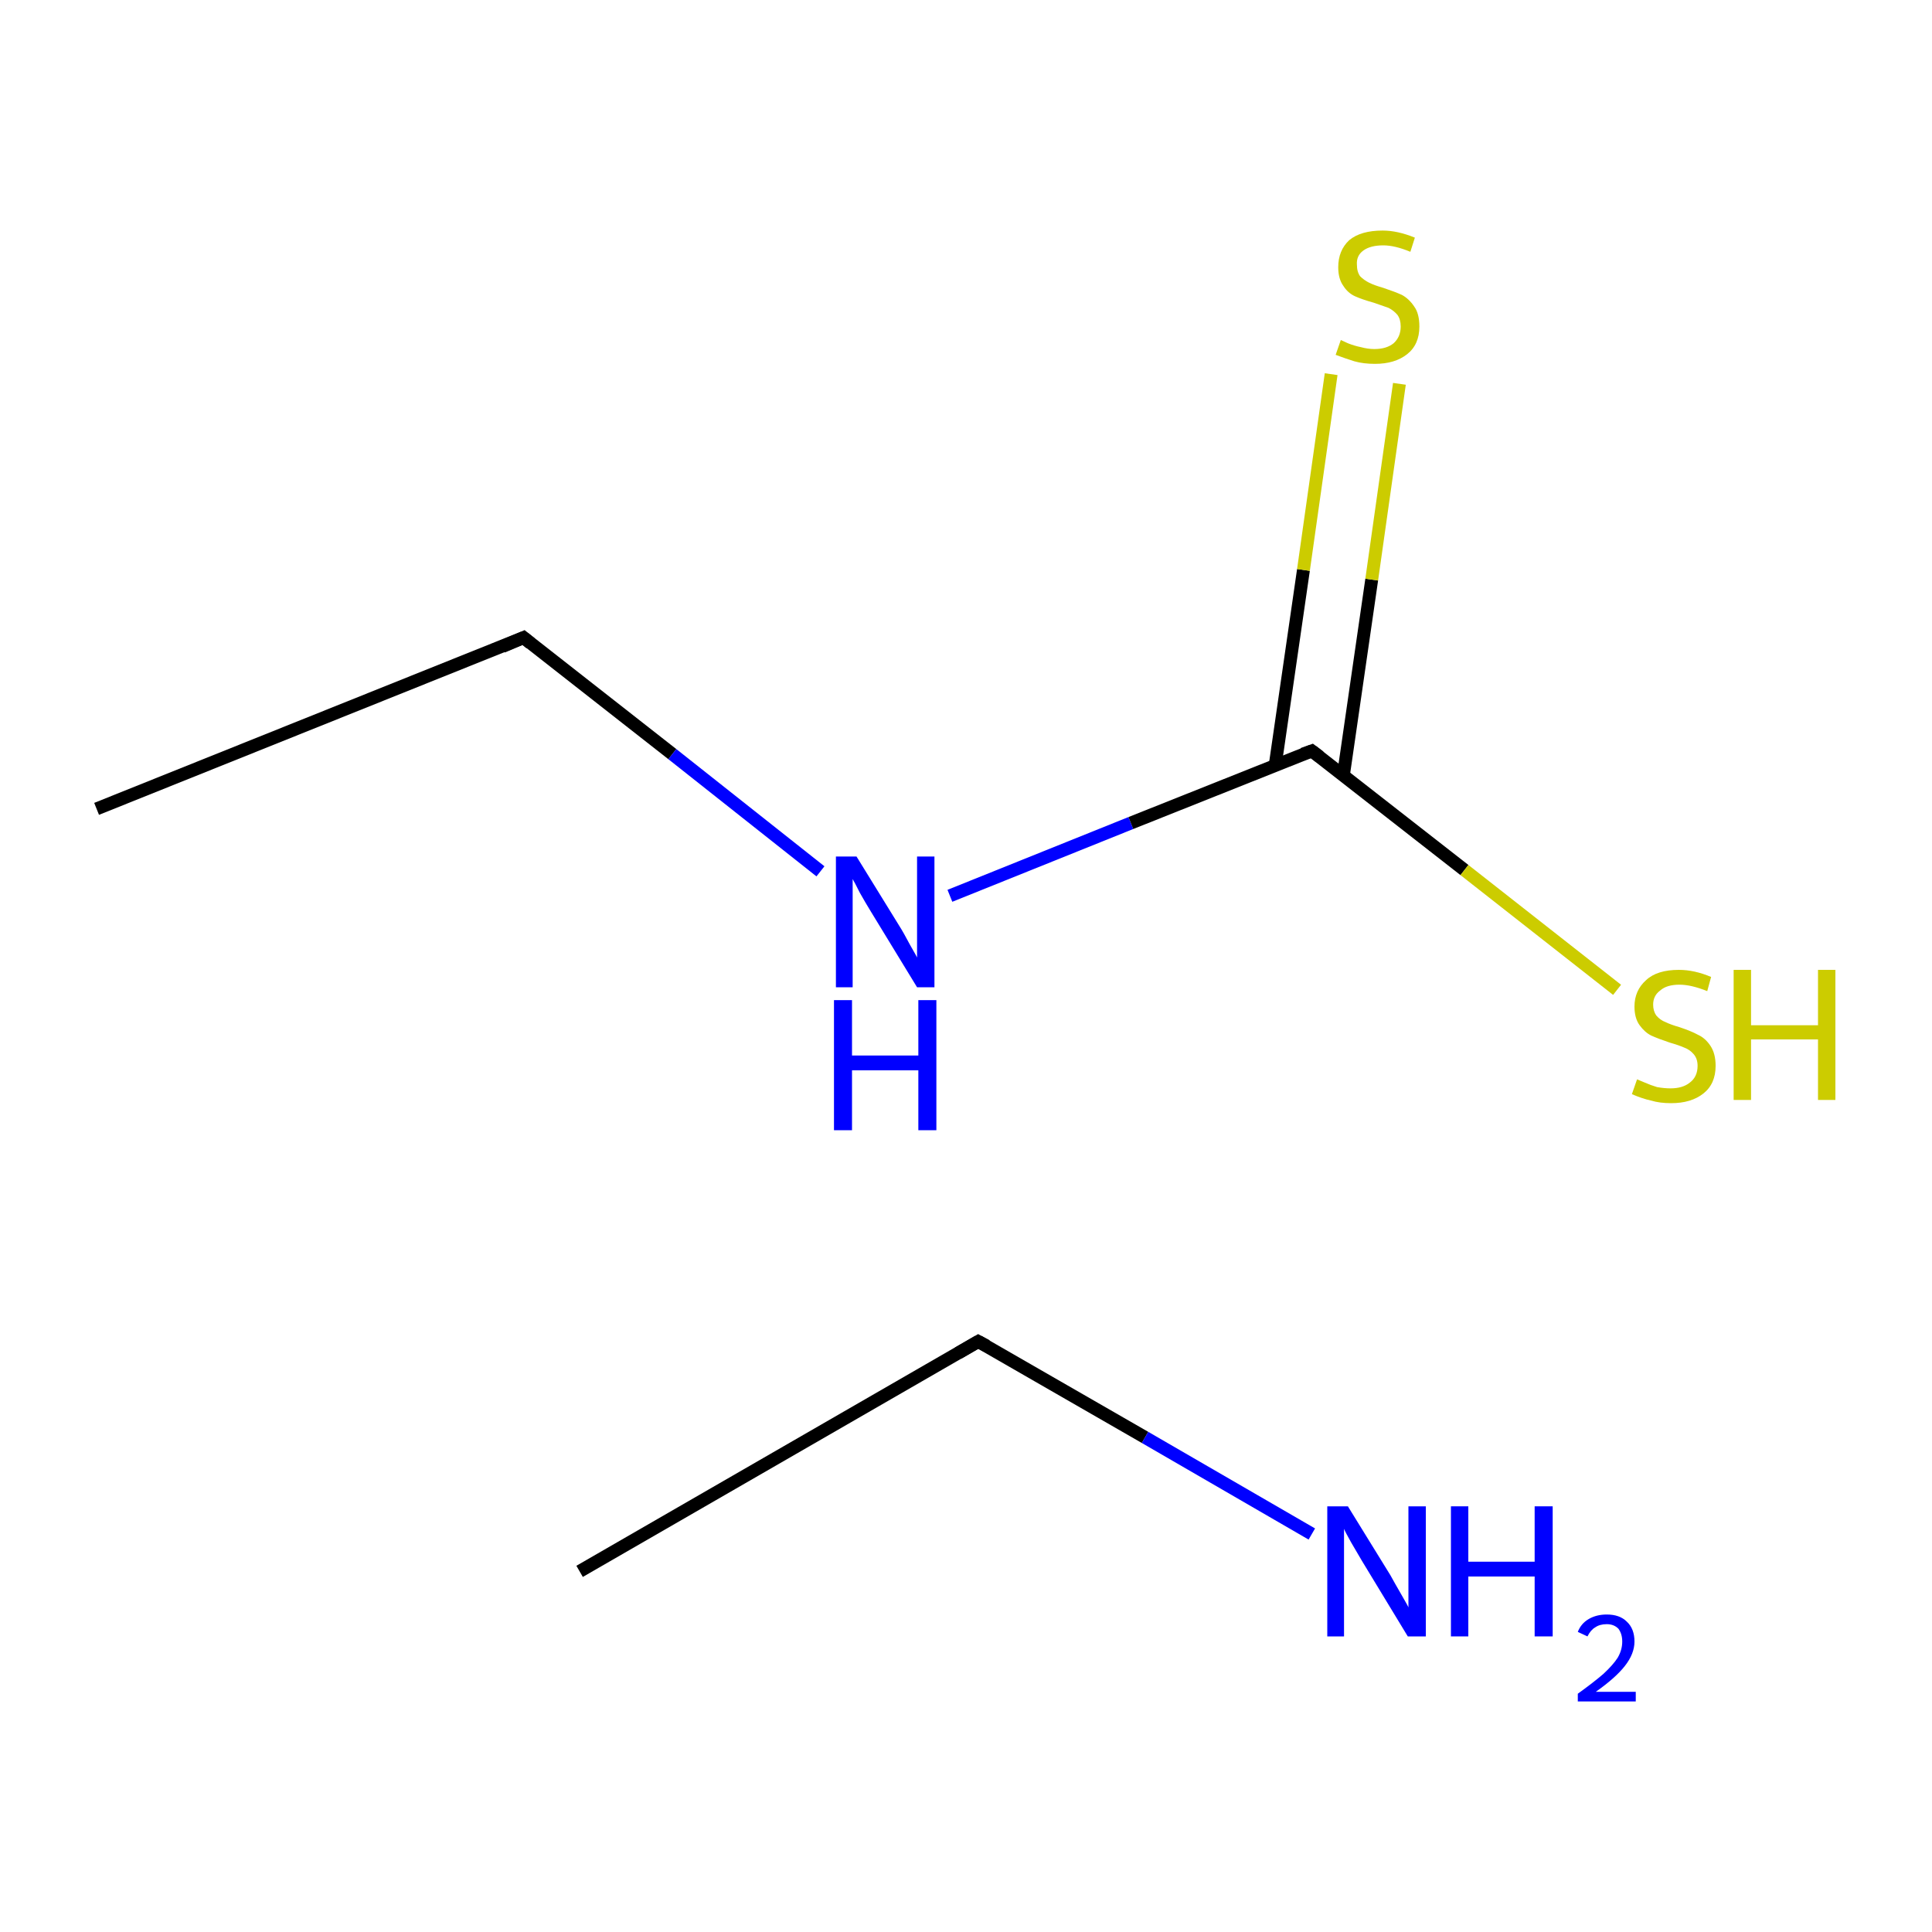 <?xml version='1.0' encoding='iso-8859-1'?>
<svg version='1.1' baseProfile='full'
              xmlns='http://www.w3.org/2000/svg'
                      xmlns:rdkit='http://www.rdkit.org/xml'
                      xmlns:xlink='http://www.w3.org/1999/xlink'
                  xml:space='preserve'
width='300px' height='300px' viewBox='0 0 300 300'>
<!-- END OF HEADER -->
<rect style='opacity:1.0;fill:#FFFFFF;stroke:none' width='300.0' height='300.0' x='0.0' y='0.0'> </rect>
<path class='bond-0 atom-0 atom-1' d='M 90.0,244.0 L 151.9,208.3' style='fill:none;fill-rule:evenodd;stroke:#000000;stroke-width:2.0px;stroke-linecap:butt;stroke-linejoin:miter;stroke-opacity:1' />
<path class='bond-1 atom-1 atom-2' d='M 151.9,208.3 L 177.8,223.2' style='fill:none;fill-rule:evenodd;stroke:#000000;stroke-width:2.0px;stroke-linecap:butt;stroke-linejoin:miter;stroke-opacity:1' />
<path class='bond-1 atom-1 atom-2' d='M 177.8,223.2 L 203.7,238.2' style='fill:none;fill-rule:evenodd;stroke:#0000FF;stroke-width:2.0px;stroke-linecap:butt;stroke-linejoin:miter;stroke-opacity:1' />
<path class='bond-2 atom-3 atom-4' d='M 15.0,125.6 L 81.3,99.0' style='fill:none;fill-rule:evenodd;stroke:#000000;stroke-width:2.0px;stroke-linecap:butt;stroke-linejoin:miter;stroke-opacity:1' />
<path class='bond-3 atom-4 atom-5' d='M 81.3,99.0 L 104.4,117.1' style='fill:none;fill-rule:evenodd;stroke:#000000;stroke-width:2.0px;stroke-linecap:butt;stroke-linejoin:miter;stroke-opacity:1' />
<path class='bond-3 atom-4 atom-5' d='M 104.4,117.1 L 127.4,135.3' style='fill:none;fill-rule:evenodd;stroke:#0000FF;stroke-width:2.0px;stroke-linecap:butt;stroke-linejoin:miter;stroke-opacity:1' />
<path class='bond-4 atom-5 atom-6' d='M 147.5,139.1 L 175.6,127.8' style='fill:none;fill-rule:evenodd;stroke:#0000FF;stroke-width:2.0px;stroke-linecap:butt;stroke-linejoin:miter;stroke-opacity:1' />
<path class='bond-4 atom-5 atom-6' d='M 175.6,127.8 L 203.7,116.6' style='fill:none;fill-rule:evenodd;stroke:#000000;stroke-width:2.0px;stroke-linecap:butt;stroke-linejoin:miter;stroke-opacity:1' />
<path class='bond-5 atom-6 atom-7' d='M 208.6,120.4 L 213.0,90.0' style='fill:none;fill-rule:evenodd;stroke:#000000;stroke-width:2.0px;stroke-linecap:butt;stroke-linejoin:miter;stroke-opacity:1' />
<path class='bond-5 atom-6 atom-7' d='M 213.0,90.0 L 217.3,59.6' style='fill:none;fill-rule:evenodd;stroke:#CCCC00;stroke-width:2.0px;stroke-linecap:butt;stroke-linejoin:miter;stroke-opacity:1' />
<path class='bond-5 atom-6 atom-7' d='M 198.0,118.9 L 202.4,88.5' style='fill:none;fill-rule:evenodd;stroke:#000000;stroke-width:2.0px;stroke-linecap:butt;stroke-linejoin:miter;stroke-opacity:1' />
<path class='bond-5 atom-6 atom-7' d='M 202.4,88.5 L 206.7,58.1' style='fill:none;fill-rule:evenodd;stroke:#CCCC00;stroke-width:2.0px;stroke-linecap:butt;stroke-linejoin:miter;stroke-opacity:1' />
<path class='bond-6 atom-6 atom-8' d='M 203.7,116.6 L 227.4,135.1' style='fill:none;fill-rule:evenodd;stroke:#000000;stroke-width:2.0px;stroke-linecap:butt;stroke-linejoin:miter;stroke-opacity:1' />
<path class='bond-6 atom-6 atom-8' d='M 227.4,135.1 L 251.1,153.7' style='fill:none;fill-rule:evenodd;stroke:#CCCC00;stroke-width:2.0px;stroke-linecap:butt;stroke-linejoin:miter;stroke-opacity:1' />
<path d='M 148.8,210.1 L 151.9,208.3 L 153.2,209.0' style='fill:none;stroke:#000000;stroke-width:2.0px;stroke-linecap:butt;stroke-linejoin:miter;stroke-miterlimit:10;stroke-opacity:1;' />
<path d='M 78.0,100.4 L 81.3,99.0 L 82.4,99.9' style='fill:none;stroke:#000000;stroke-width:2.0px;stroke-linecap:butt;stroke-linejoin:miter;stroke-miterlimit:10;stroke-opacity:1;' />
<path d='M 202.3,117.1 L 203.7,116.6 L 204.9,117.5' style='fill:none;stroke:#000000;stroke-width:2.0px;stroke-linecap:butt;stroke-linejoin:miter;stroke-miterlimit:10;stroke-opacity:1;' />
<path class='atom-2' d='M 209.3 233.9
L 215.9 244.6
Q 216.5 245.7, 217.6 247.6
Q 218.7 249.5, 218.7 249.6
L 218.7 233.9
L 221.4 233.9
L 221.4 254.1
L 218.6 254.1
L 211.5 242.4
Q 210.7 241.0, 209.8 239.5
Q 208.9 237.9, 208.7 237.4
L 208.7 254.1
L 206.1 254.1
L 206.1 233.9
L 209.3 233.9
' fill='#0000FF'/>
<path class='atom-2' d='M 225.3 233.9
L 228.0 233.9
L 228.0 242.5
L 238.3 242.5
L 238.3 233.9
L 241.1 233.9
L 241.1 254.1
L 238.3 254.1
L 238.3 244.8
L 228.0 244.8
L 228.0 254.1
L 225.3 254.1
L 225.3 233.9
' fill='#0000FF'/>
<path class='atom-2' d='M 245.0 253.4
Q 245.5 252.1, 246.7 251.4
Q 247.9 250.7, 249.5 250.7
Q 251.5 250.7, 252.6 251.8
Q 253.8 252.9, 253.8 254.9
Q 253.8 256.8, 252.3 258.7
Q 250.9 260.5, 247.8 262.7
L 254.0 262.7
L 254.0 264.2
L 245.0 264.2
L 245.0 263.0
Q 247.5 261.2, 249.0 259.9
Q 250.5 258.5, 251.2 257.4
Q 251.9 256.2, 251.9 254.9
Q 251.9 253.7, 251.3 252.9
Q 250.6 252.2, 249.5 252.2
Q 248.4 252.2, 247.7 252.7
Q 247.0 253.1, 246.5 254.1
L 245.0 253.4
' fill='#0000FF'/>
<path class='atom-5' d='M 133.0 133.0
L 139.6 143.7
Q 140.3 144.8, 141.3 146.7
Q 142.4 148.6, 142.4 148.7
L 142.4 133.0
L 145.1 133.0
L 145.1 153.3
L 142.4 153.3
L 135.2 141.5
Q 134.4 140.2, 133.5 138.6
Q 132.7 137.0, 132.4 136.5
L 132.4 153.3
L 129.8 153.3
L 129.8 133.0
L 133.0 133.0
' fill='#0000FF'/>
<path class='atom-5' d='M 129.5 155.3
L 132.3 155.3
L 132.3 163.9
L 142.6 163.9
L 142.6 155.3
L 145.4 155.3
L 145.4 175.5
L 142.6 175.5
L 142.6 166.2
L 132.3 166.2
L 132.3 175.5
L 129.5 175.5
L 129.5 155.3
' fill='#0000FF'/>
<path class='atom-7' d='M 208.2 52.8
Q 208.4 52.9, 209.3 53.3
Q 210.3 53.7, 211.3 53.9
Q 212.4 54.2, 213.4 54.2
Q 215.3 54.2, 216.4 53.3
Q 217.5 52.3, 217.5 50.7
Q 217.5 49.6, 217.0 48.9
Q 216.4 48.2, 215.6 47.8
Q 214.7 47.5, 213.3 47.0
Q 211.5 46.5, 210.4 46.0
Q 209.3 45.5, 208.6 44.4
Q 207.8 43.3, 207.8 41.5
Q 207.8 38.9, 209.5 37.3
Q 211.3 35.8, 214.7 35.8
Q 217.0 35.8, 219.7 36.9
L 219.0 39.1
Q 216.6 38.1, 214.8 38.1
Q 212.8 38.1, 211.7 38.9
Q 210.6 39.7, 210.7 41.1
Q 210.7 42.2, 211.2 42.9
Q 211.8 43.5, 212.6 43.9
Q 213.4 44.3, 214.8 44.7
Q 216.6 45.3, 217.7 45.8
Q 218.8 46.4, 219.6 47.6
Q 220.4 48.7, 220.4 50.7
Q 220.4 53.5, 218.5 55.0
Q 216.6 56.5, 213.5 56.5
Q 211.7 56.5, 210.3 56.1
Q 209.0 55.7, 207.4 55.1
L 208.2 52.8
' fill='#CCCC00'/>
<path class='atom-8' d='M 254.2 167.6
Q 254.4 167.7, 255.4 168.1
Q 256.3 168.5, 257.3 168.8
Q 258.4 169.0, 259.4 169.0
Q 261.3 169.0, 262.4 168.1
Q 263.6 167.2, 263.6 165.5
Q 263.6 164.4, 263.0 163.7
Q 262.4 163.0, 261.6 162.7
Q 260.7 162.3, 259.3 161.9
Q 257.5 161.3, 256.4 160.8
Q 255.4 160.3, 254.6 159.2
Q 253.8 158.1, 253.8 156.3
Q 253.8 153.8, 255.6 152.2
Q 257.3 150.6, 260.7 150.6
Q 263.1 150.6, 265.7 151.7
L 265.1 153.9
Q 262.6 152.9, 260.8 152.9
Q 258.8 152.9, 257.8 153.8
Q 256.7 154.6, 256.7 156.0
Q 256.7 157.0, 257.2 157.7
Q 257.8 158.4, 258.6 158.7
Q 259.4 159.1, 260.8 159.5
Q 262.6 160.1, 263.7 160.7
Q 264.8 161.2, 265.6 162.4
Q 266.4 163.6, 266.4 165.5
Q 266.4 168.3, 264.5 169.8
Q 262.6 171.3, 259.5 171.3
Q 257.7 171.3, 256.4 170.9
Q 255.0 170.6, 253.4 169.9
L 254.2 167.6
' fill='#CCCC00'/>
<path class='atom-8' d='M 269.2 150.6
L 271.9 150.6
L 271.9 159.2
L 282.3 159.2
L 282.3 150.6
L 285.0 150.6
L 285.0 170.8
L 282.3 170.8
L 282.3 161.4
L 271.9 161.4
L 271.9 170.8
L 269.2 170.8
L 269.2 150.6
' fill='#CCCC00'/>
</svg>
